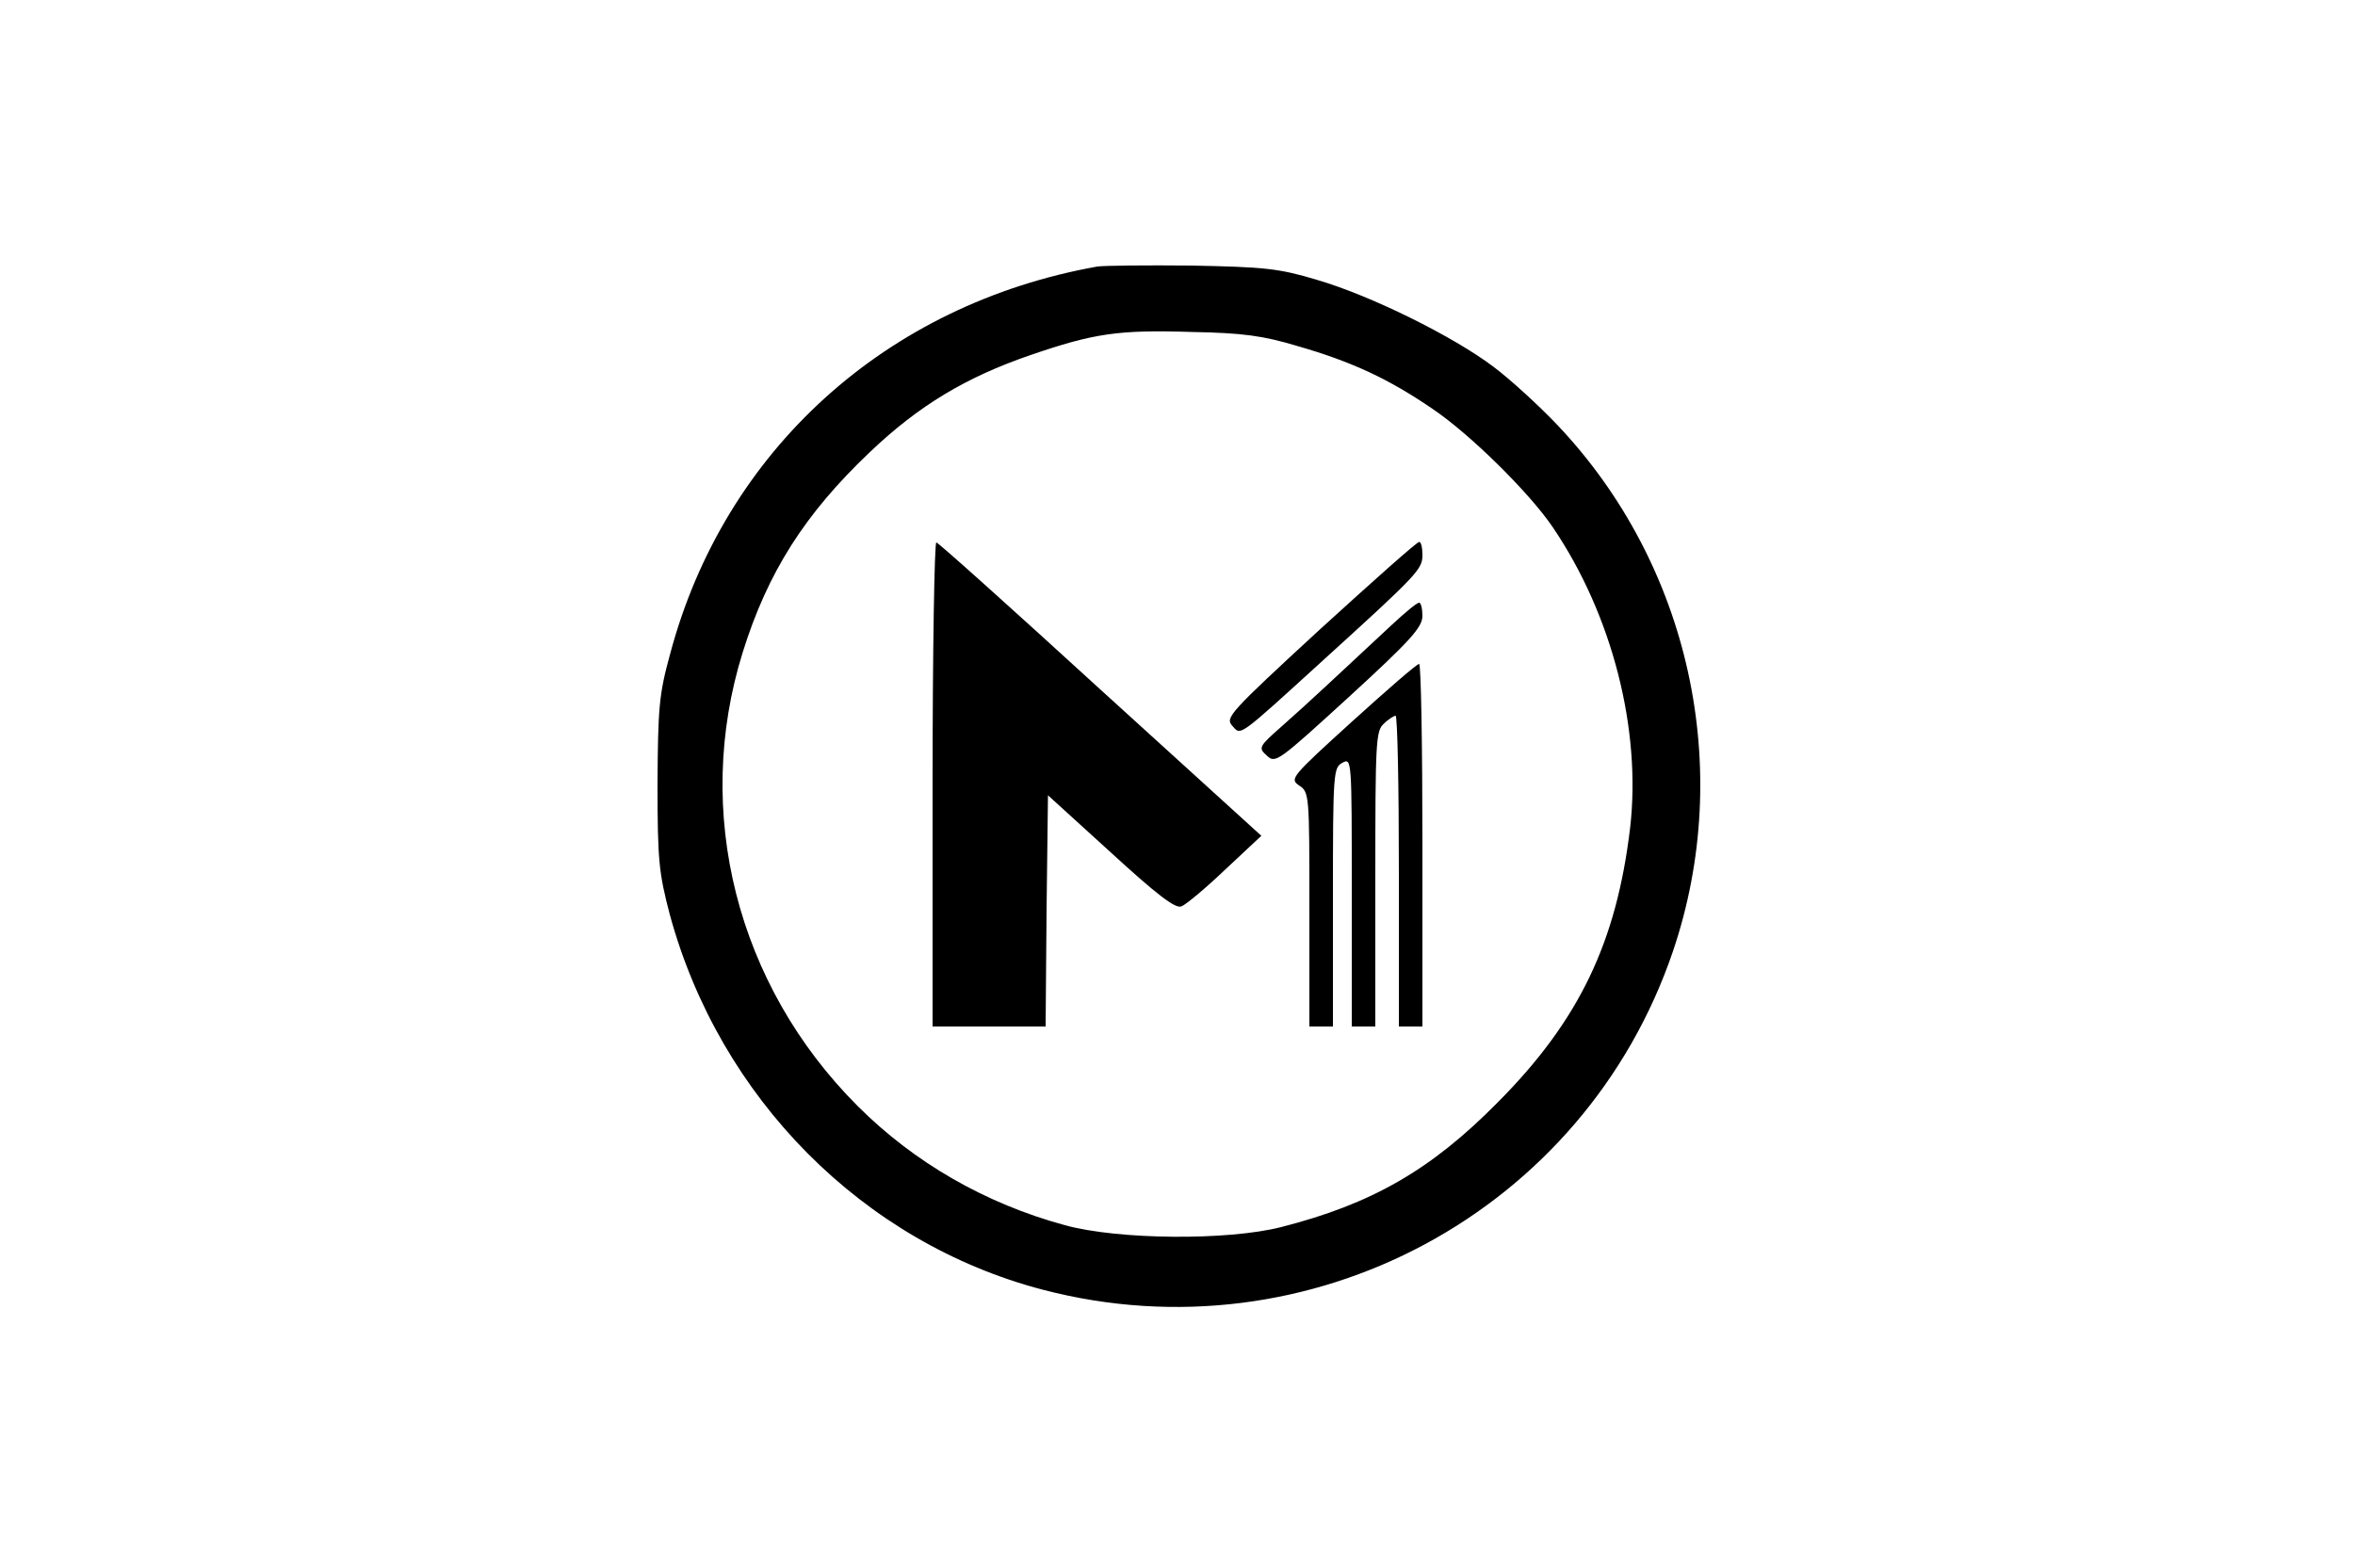 <?xml version="1.0" standalone="no"?>
<!DOCTYPE svg PUBLIC "-//W3C//DTD SVG 20010904//EN"
 "http://www.w3.org/TR/2001/REC-SVG-20010904/DTD/svg10.dtd">
<svg version="1.0" xmlns="http://www.w3.org/2000/svg"
 width="500pt" height="333pt" viewBox="0 0 500 333"
 preserveAspectRatio="xMidYMid meet">
<g transform="translate(0,333) scale(0.1,-0.1)"
fill="#000000" stroke="none">
<path d="M2330 2764 c-449 -80 -792 -391 -907 -822 -24 -87 -26 -115 -27 -277
0 -163 3 -189 26 -277 106 -390 410 -697 792 -797 566 -148 1150 165 1338 719
131 387 36 821 -246 1118 -38 40 -99 96 -135 123 -86 65 -262 152 -376 185
-80 24 -110 27 -265 30 -96 1 -186 0 -200 -2z m425 -169 c115 -33 194 -70 286
-133 79 -53 206 -178 256 -252 126 -186 188 -429 164 -638 -29 -243 -108 -409
-281 -583 -142 -144 -268 -216 -460 -265 -114 -29 -346 -27 -459 4 -169 46
-320 133 -440 253 -257 257 -350 625 -244 964 53 170 132 294 270 425 104 99
204 159 341 206 134 46 186 54 342 49 109 -2 152 -8 225 -30z"/>
<path d="M1980 1666 l0 -516 120 0 120 0 2 246 3 245 133 -121 c96 -88 137
-120 150 -115 9 3 51 38 93 78 l77 72 -341 310 c-187 171 -344 312 -349 313
-4 2 -8 -228 -8 -512z"/>
<path d="M2802 1993 c-191 -176 -201 -187 -186 -204 19 -21 9 -29 189 135 208
189 215 197 215 228 0 15 -3 28 -7 27 -5 0 -99 -84 -211 -186z"/>
<path d="M2955 2003 c-105 -98 -182 -170 -232 -214 -51 -45 -52 -47 -33 -64
18 -17 24 -12 174 125 131 120 156 148 156 172 0 15 -3 28 -7 28 -5 0 -30 -21
-58 -47z"/>
<path d="M2871 1798 c-130 -118 -133 -122 -113 -136 22 -14 22 -20 22 -263 l0
-249 25 0 25 0 0 275 c0 264 1 275 20 285 20 11 20 8 20 -275 l0 -285 25 0 25
0 0 313 c0 291 1 315 18 330 10 10 22 17 25 17 4 0 7 -148 7 -330 l0 -330 25
0 25 0 0 385 c0 212 -3 385 -7 385 -5 0 -68 -55 -142 -122z"/>
</g>
</svg>
